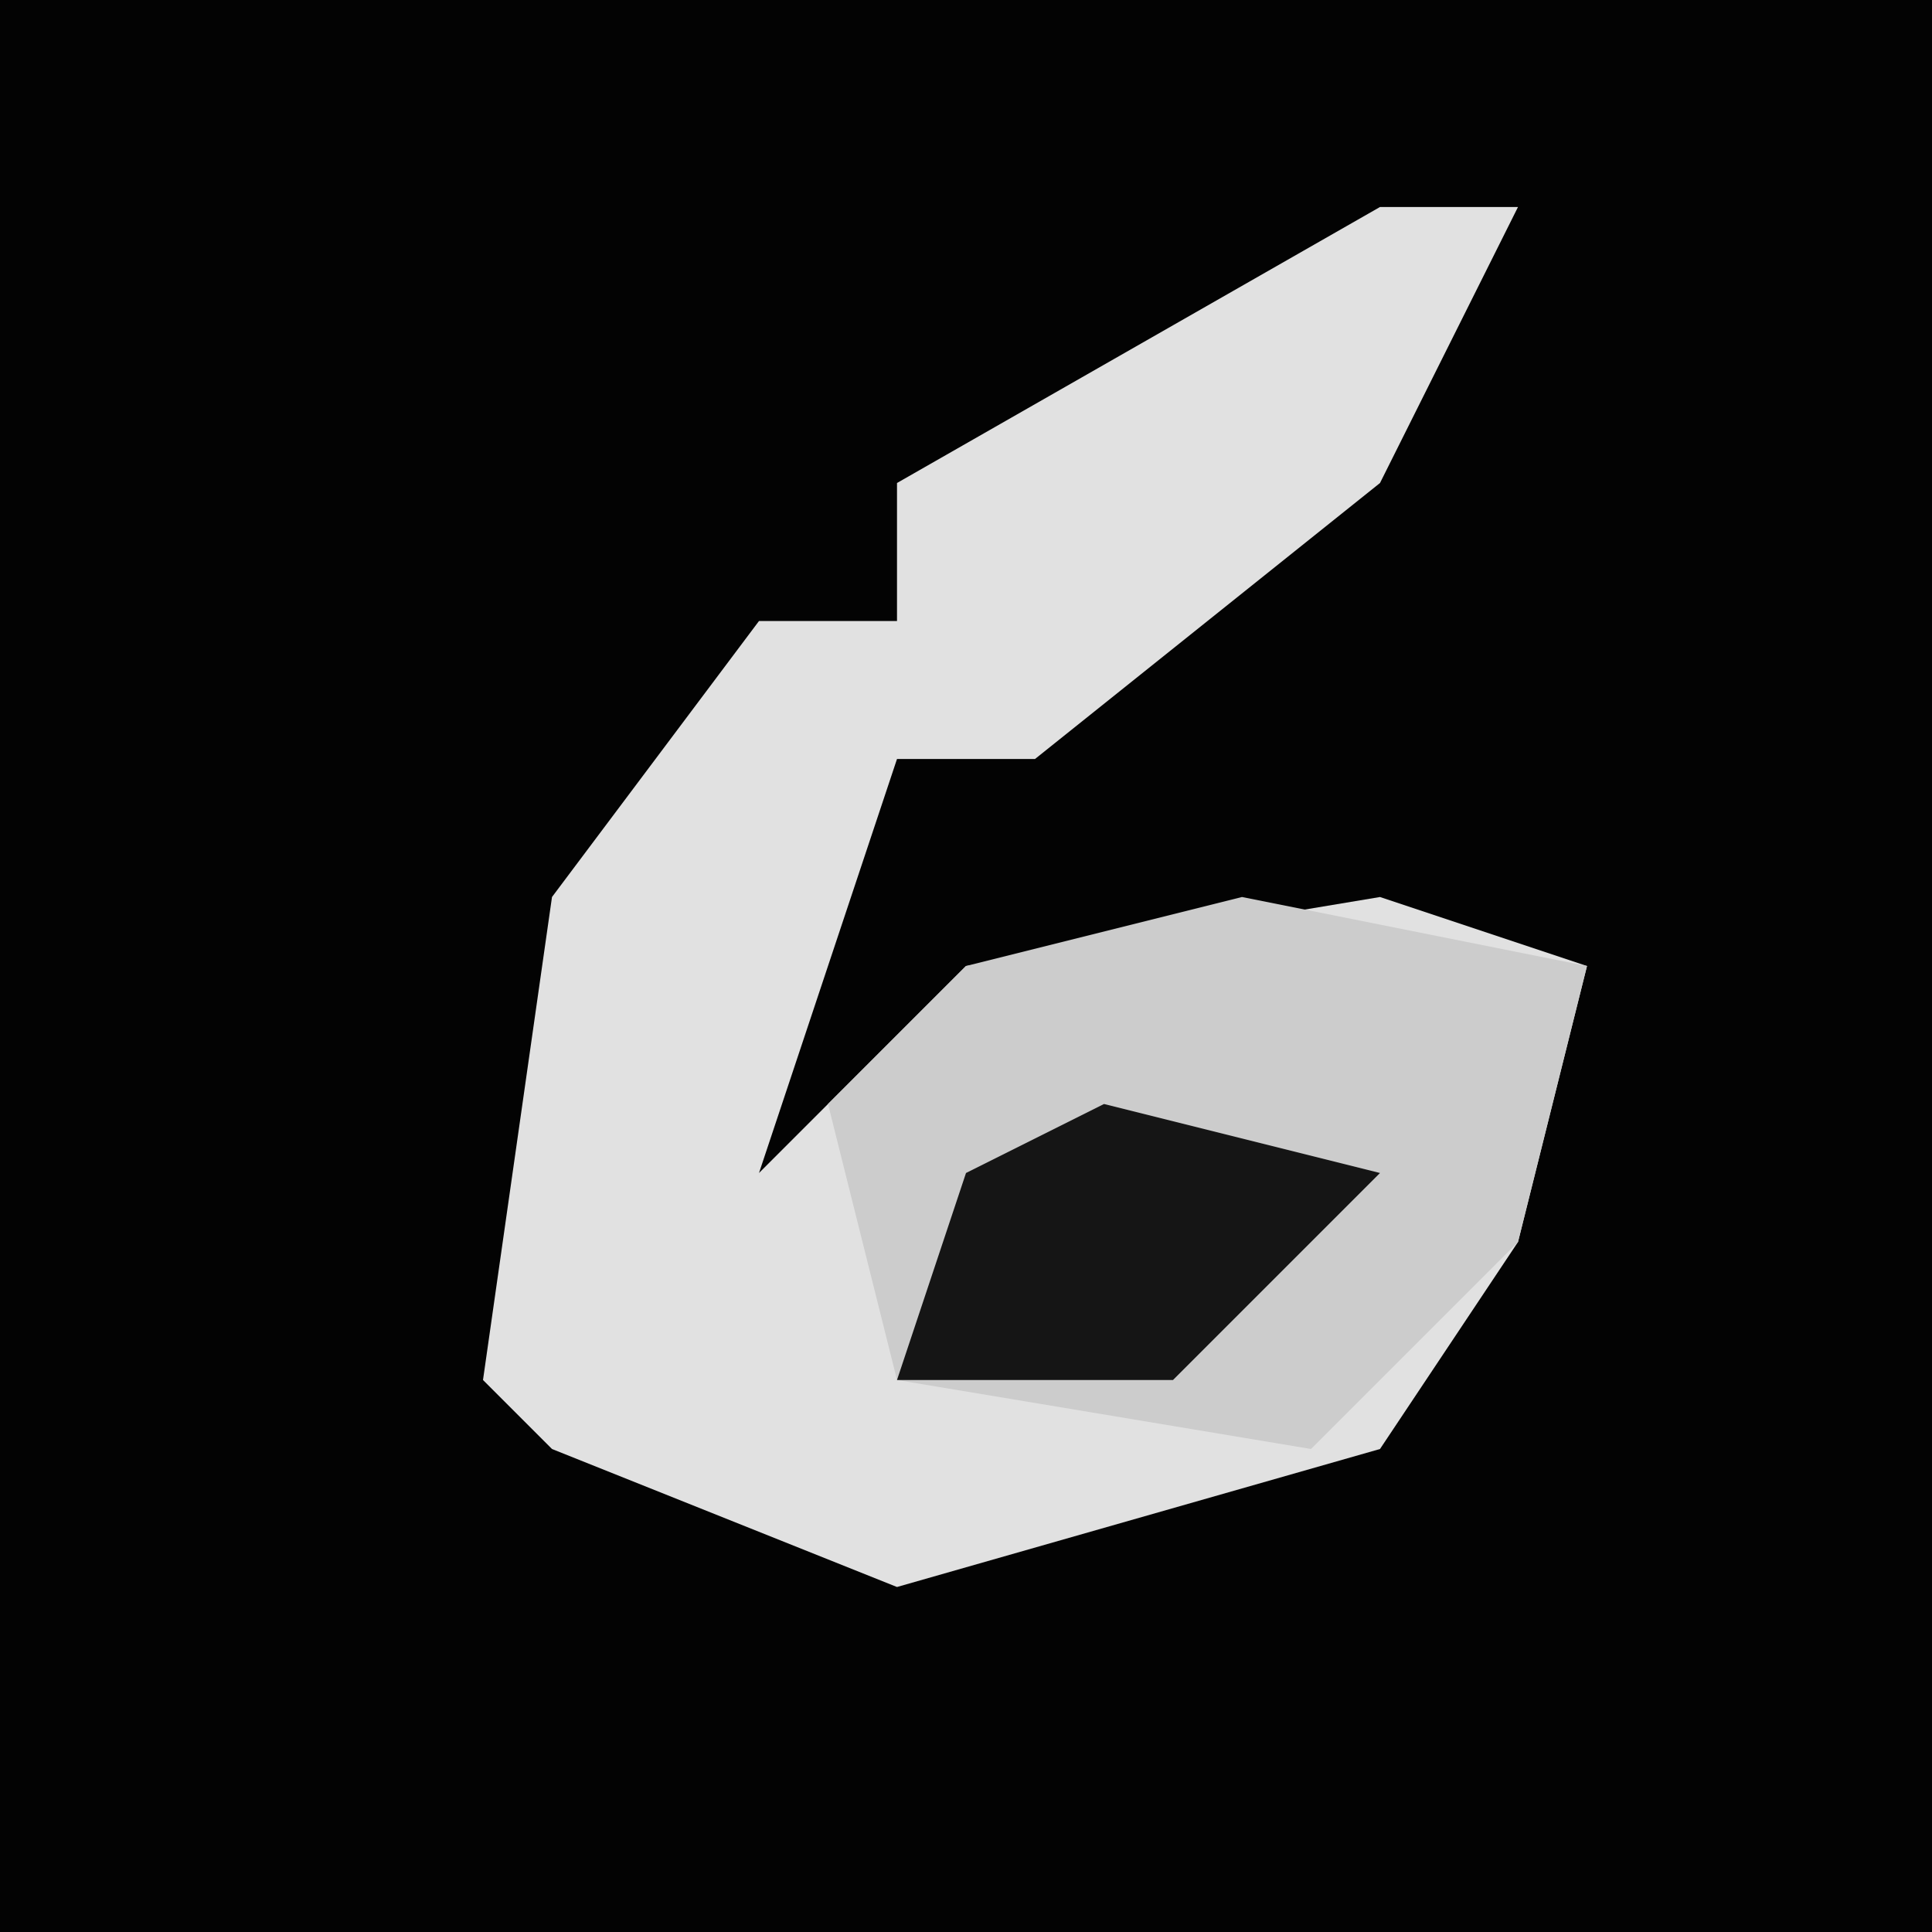<?xml version="1.0" encoding="UTF-8"?>
<svg version="1.1" xmlns="http://www.w3.org/2000/svg" width="28" height="28">
<path d="M0,0 L28,0 L28,28 L0,28 Z " fill="#030303" transform="translate(0,0)"/>
<path d="M0,0 L2,0 L0,4 L-5,8 L-7,8 L-9,14 L-6,11 L0,10 L3,11 L2,15 L0,18 L-7,20 L-12,18 L-13,17 L-12,10 L-9,6 L-7,6 L-7,4 Z " fill="#E1E1E1" transform="translate(20,3)"/>
<path d="M0,0 L5,1 L4,5 L1,8 L-5,7 L-6,3 L-4,1 Z " fill="#CCCCCC" transform="translate(18,13)"/>
<path d="M0,0 L4,1 L1,4 L-3,4 L-2,1 Z " fill="#151515" transform="translate(16,16)"/>
</svg>
